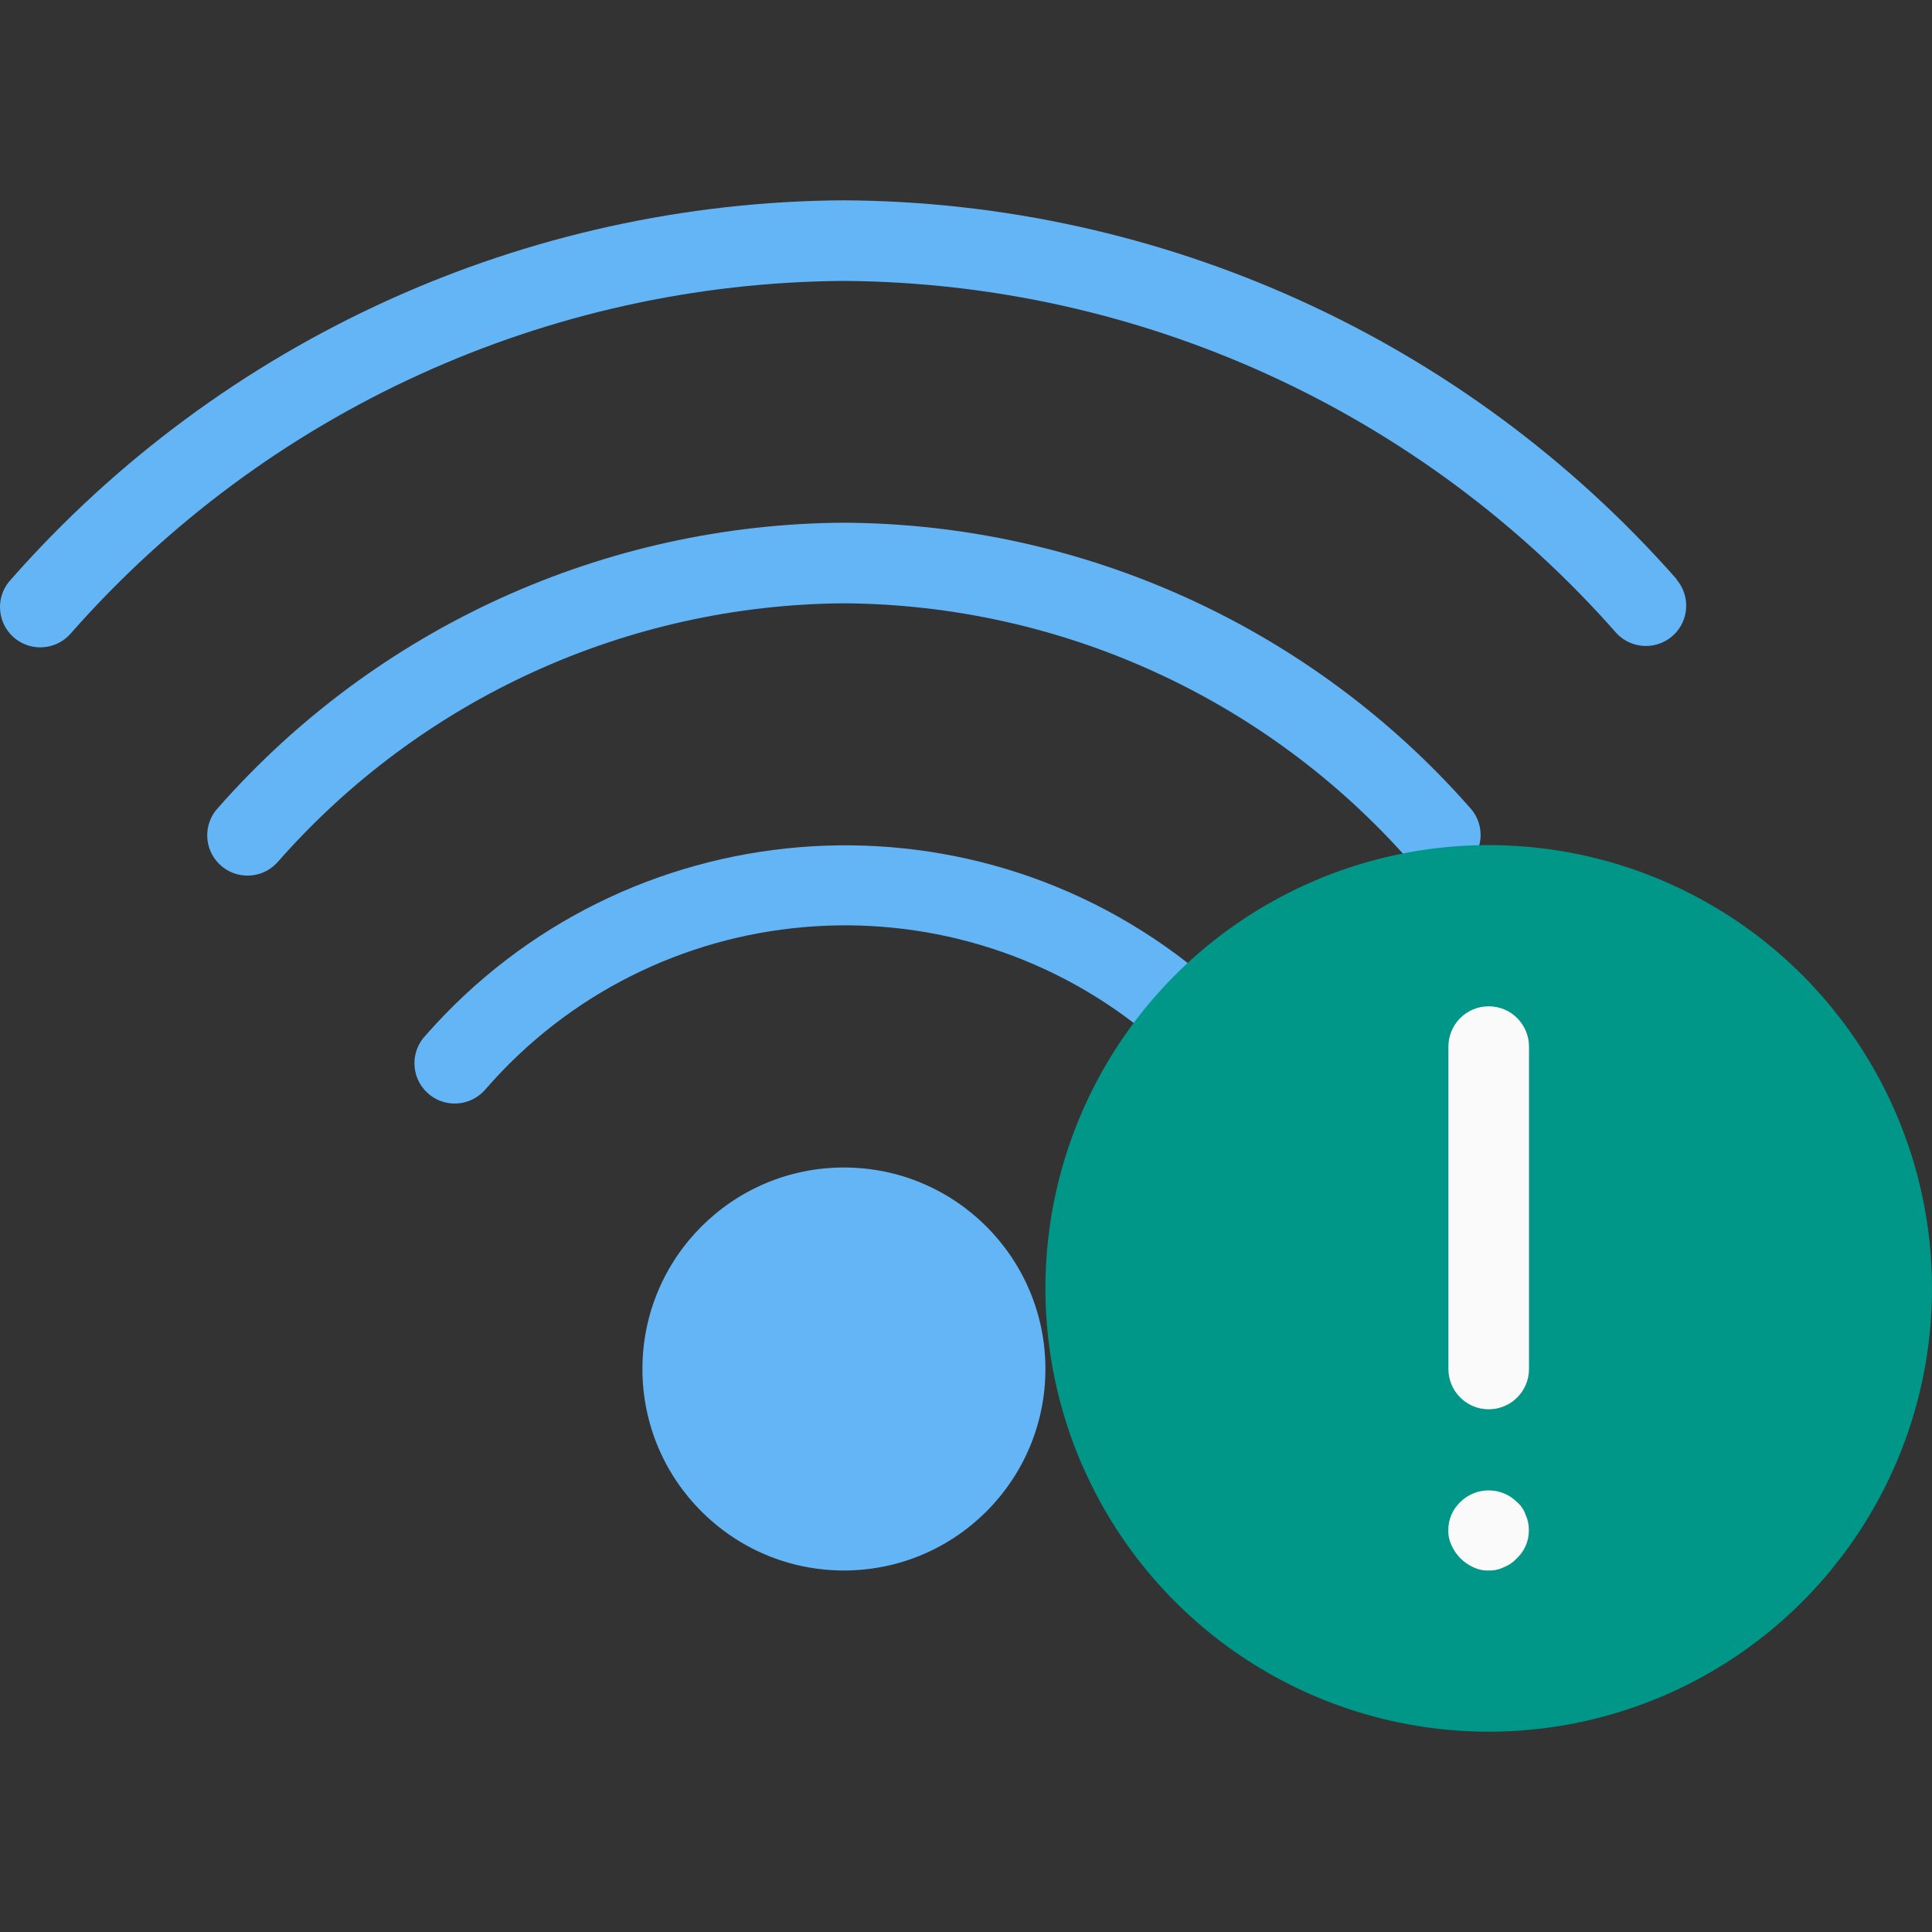 <?xml version="1.0" encoding="iso-8859-1"?>
<!-- Generator: Adobe Illustrator 19.0.0, SVG Export Plug-In . SVG Version: 6.00 Build 0)  -->
<svg version="1.1" id="Capa_1" xmlns="http://www.w3.org/2000/svg" xmlns:xlink="http://www.w3.org/1999/xlink" x="0px" y="0px"
	 viewBox="0 0 511.373 511.373" style="enable-background:new 0 0 511.373 511.373;" xml:space="preserve">
<rect x="0" y="0" width="511.373" height="511.373" fill="#333333" stroke="none"/>
<g>
	<path style="fill:#64B5F6;" d="M443.768,153.286C387.956,89.961,307.76,53.48,223.352,53.02
		C138.957,53.49,58.778,89.97,2.978,153.286c-4.083,4.246-3.951,10.999,0.295,15.082c4.246,4.083,10.999,3.951,15.082-0.295
		c0.141-0.146,0.277-0.297,0.41-0.451c51.78-58.835,126.213-92.768,204.587-93.269c78.395,0.517,152.838,34.483,204.608,93.355
		c4.083,4.246,10.836,4.378,15.082,0.295c4.076-3.919,4.385-10.338,0.705-14.631L443.768,153.286z"/>
	<path style="fill:#64B5F6;" d="M223.373,138.353c-63.402,0.361-123.634,27.775-165.547,75.349
		c-4.083,4.246-3.951,10.999,0.295,15.082c4.246,4.083,10.999,3.951,15.082-0.295c0.141-0.146,0.277-0.297,0.41-0.451
		c37.891-43.094,92.378-67.962,149.76-68.352c57.37,0.363,111.856,25.2,149.76,68.267c3.834,4.473,10.568,4.99,15.041,1.156
		s4.99-10.568,1.156-15.041c-0.132-0.154-0.269-0.305-0.41-0.451C346.998,166.066,286.764,138.681,223.373,138.353z"/>
	<path style="fill:#64B5F6;" d="M112.674,274.033c-4.083,4.246-3.951,10.999,0.295,15.082c4.246,4.083,10.999,3.951,15.082-0.295
		c0.141-0.146,0.277-0.297,0.41-0.451c44.491-51.296,121.629-58.108,174.421-15.403c4.444,3.867,11.181,3.4,15.049-1.044
		c3.783-4.347,3.43-10.913-0.798-14.828C255.546,206.737,165.134,214.227,112.674,274.033z"/>
	<circle style="fill:#64B5F6;" cx="223.373" cy="362.353" r="53.333"/>
</g>
<circle style="fill:#009688;" cx="394.04" cy="341.02" r="117.333"/>
<g>
	<path style="fill:#FAFAFA;" d="M394.04,373.02c-5.891,0-10.667-4.776-10.667-10.667V277.02c0-5.891,4.776-10.667,10.667-10.667
		c5.891,0,10.667,4.776,10.667,10.667v85.333C404.706,368.244,399.931,373.02,394.04,373.02z"/>
	<path style="fill:#FAFAFA;" d="M394.018,415.686c-1.394,0.049-2.778-0.244-4.032-0.853c-2.573-1.15-4.631-3.209-5.781-5.781
		c-0.599-1.258-0.892-2.639-0.853-4.032c-0.03-2.834,1.131-5.551,3.2-7.488c4.148-4.066,10.786-4.066,14.933,0
		c1.076,0.9,1.881,2.082,2.325,3.413c0.589,1.269,0.881,2.655,0.853,4.053c0.043,2.826-1.112,5.539-3.179,7.467
		c-0.944,1.032-2.112,1.835-3.413,2.347C396.813,415.432,395.421,415.733,394.018,415.686z"/>
</g>
<g>
</g>
<g>
</g>
<g>
</g>
<g>
</g>
<g>
</g>
<g>
</g>
<g>
</g>
<g>
</g>
<g>
</g>
<g>
</g>
<g>
</g>
<g>
</g>
<g>
</g>
<g>
</g>
<g>
</g>
</svg>
